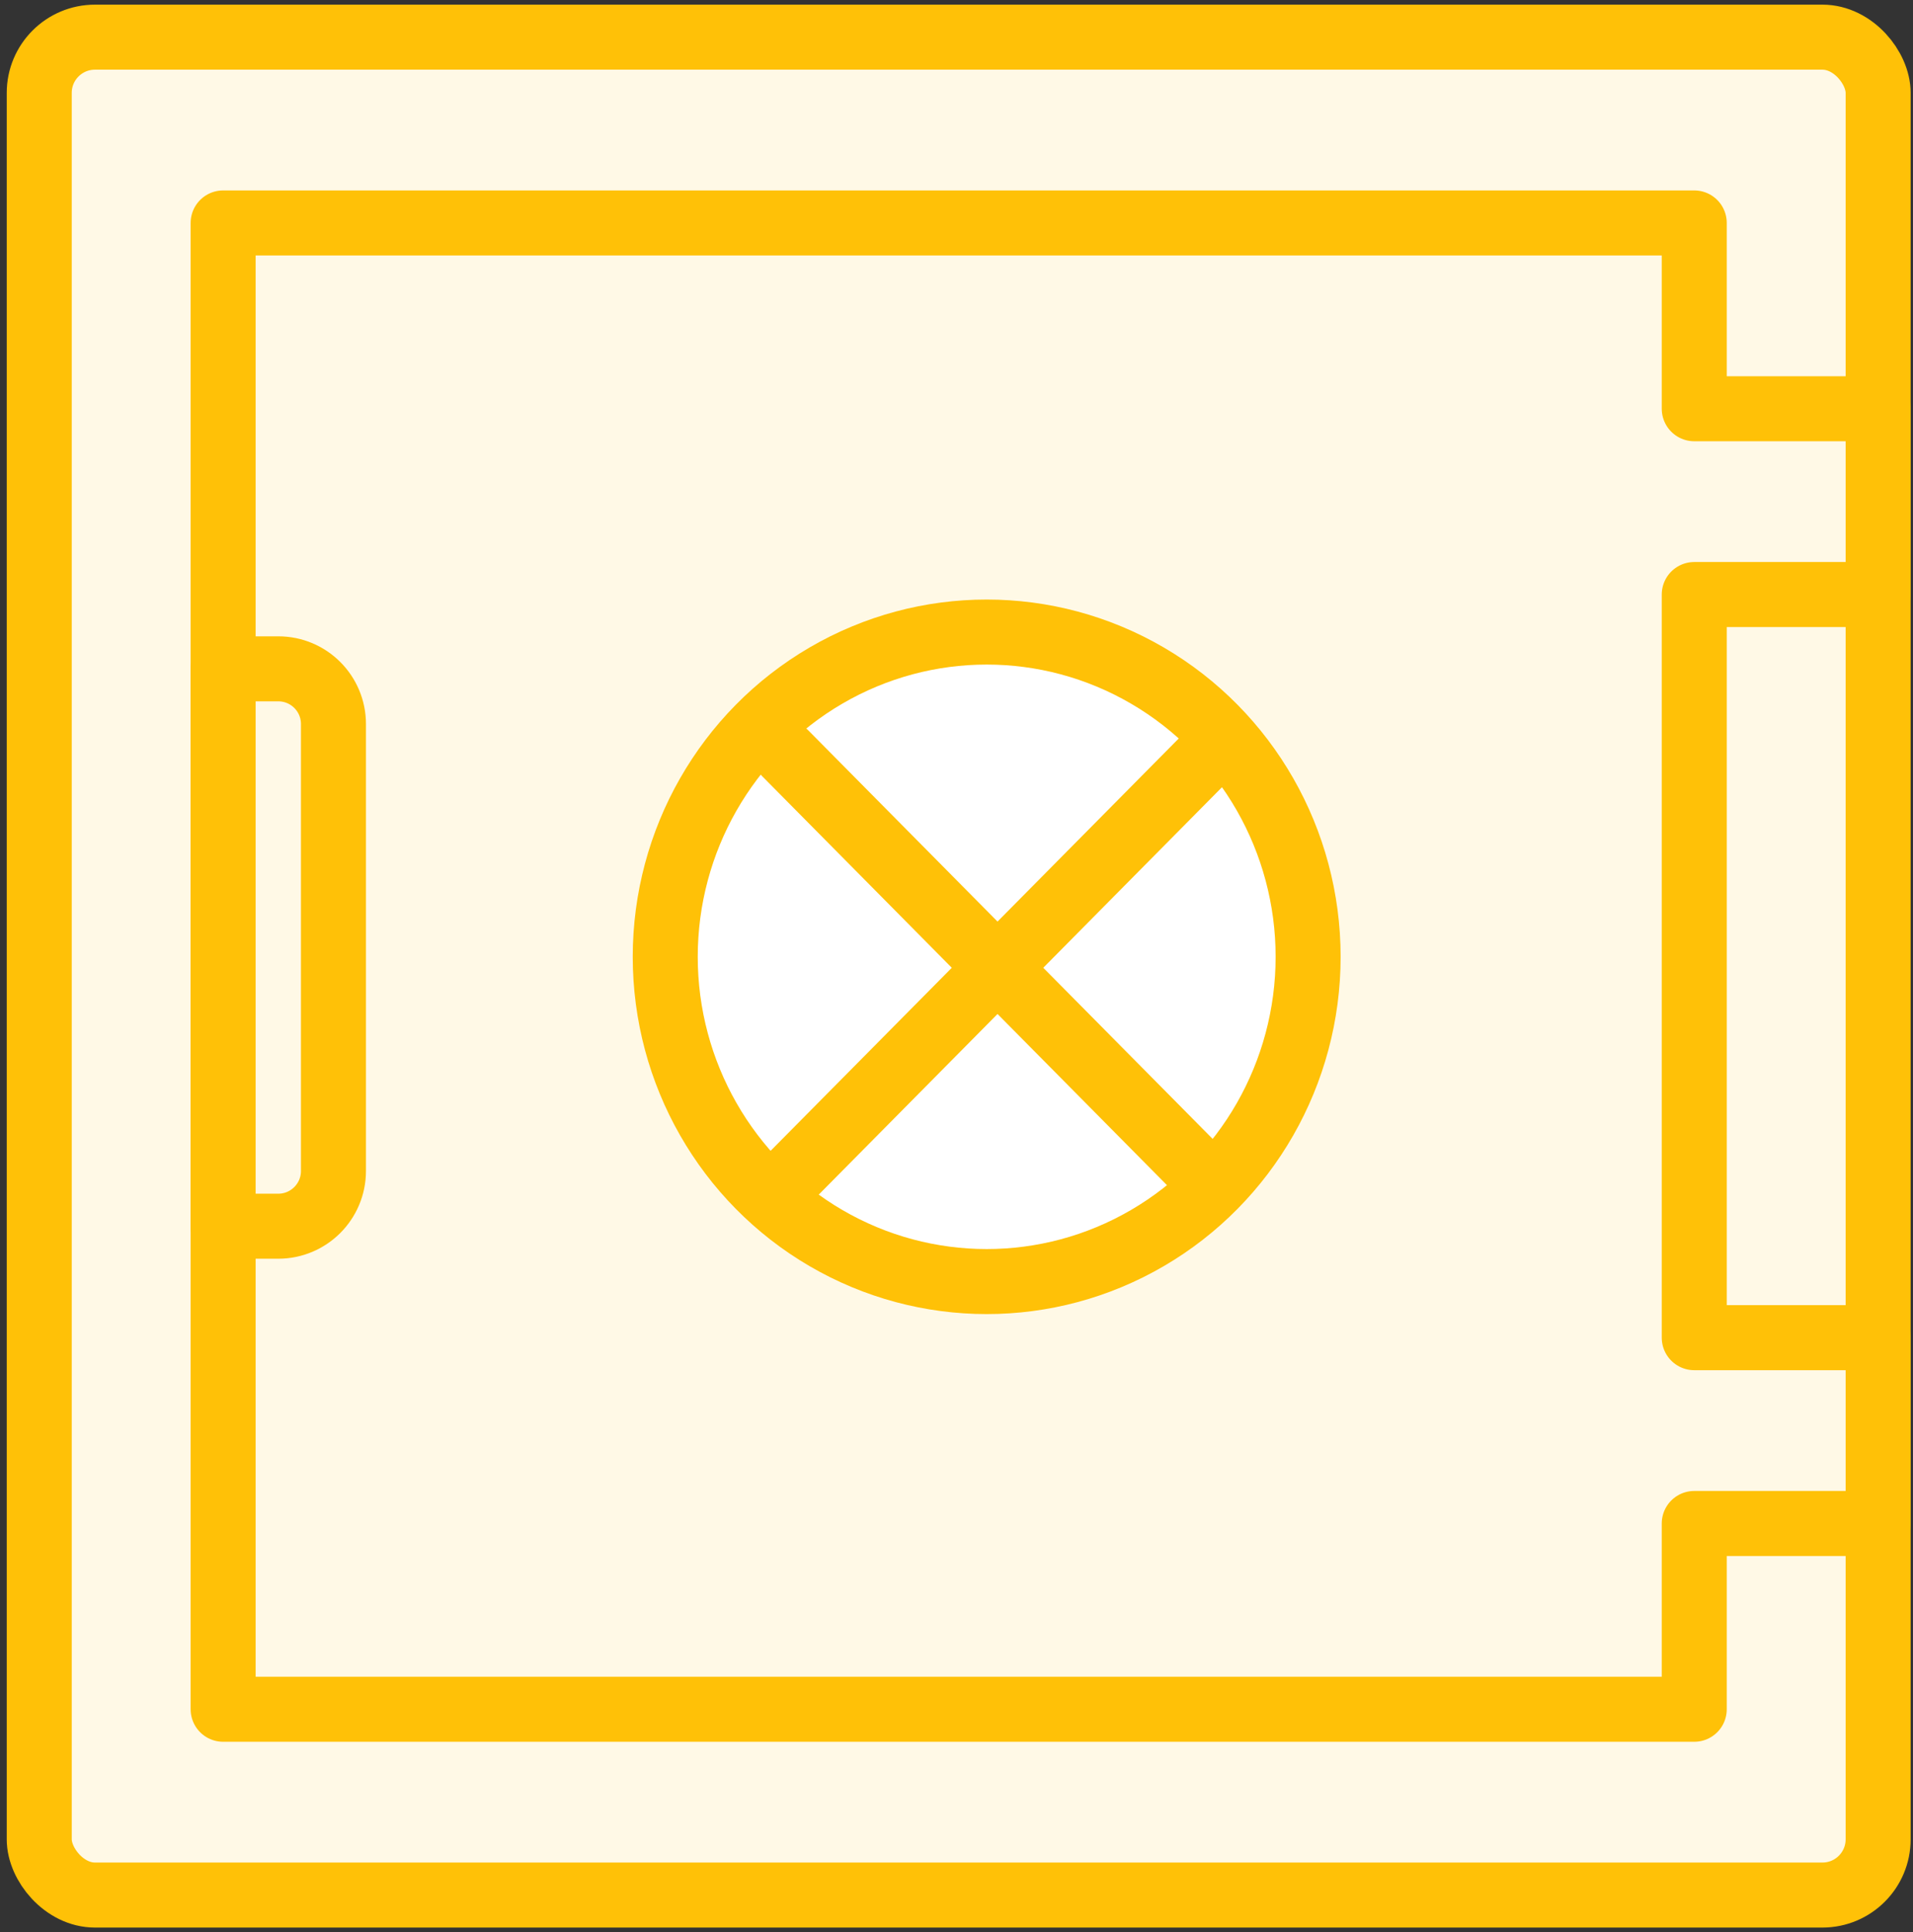 <?xml version="1.0" encoding="UTF-8"?>
<svg width="103px" height="104px" viewBox="0 0 103 104" version="1.1" xmlns="http://www.w3.org/2000/svg" xmlns:xlink="http://www.w3.org/1999/xlink">
    <rect x="0" y="0" width="103" height="104" fill="#333333" stroke="none"/>
    <!-- Generator: Sketch 46.2 (44496) - http://www.bohemiancoding.com/sketch -->
    <title>business-1</title>
    <desc>Created with Sketch.</desc>
    <defs></defs>
    <g id="ALL" stroke="none" stroke-width="1" fill="none" fill-rule="evenodd" stroke-linecap="round" stroke-linejoin="round">
        <g id="Primary" transform="translate(-3382, -10808)" stroke="#FFC107" stroke-width="3.5">
            <g id="Group-15" transform="translate(200, 200)">
                <g id="business-1" transform="translate(3184, 10610)">
                    <rect id="Layer-1" fill="#FFF9E6" x="0.113" y="0" width="99.01" height="100" rx="3"></rect>
                    <polygon id="Layer-2" fill="#FFF9E6" points="89.222 80 89.222 90 10.014 90 10.014 10 89.222 10 89.222 20 99.123 20 99.123 30 89.222 30 89.222 70 99.123 70 99.123 80 89.222 80"></polygon>
                    <ellipse id="Layer-3" fill="#FFFFFF" cx="51.125" cy="49.5" rx="17.307" ry="17.48"></ellipse>
                    <path d="M63.131,61.626 L40.287,38.554" id="Layer-4" fill="#FFF9E6"></path>
                    <path d="M40.287,61.626 L63.131,38.554" id="Layer-5" fill="#FFF9E6"></path>
                    <path d="M10.014,34 L12.984,34 C14.625,34 15.954,35.328 15.954,36.972 L15.954,61.028 C15.954,62.669 14.621,64 12.984,64 L10.014,64 L10.014,34 Z" id="Layer-6" fill="#FFF9E6"></path>
                </g>
            </g>
        </g>
    </g>
</svg>